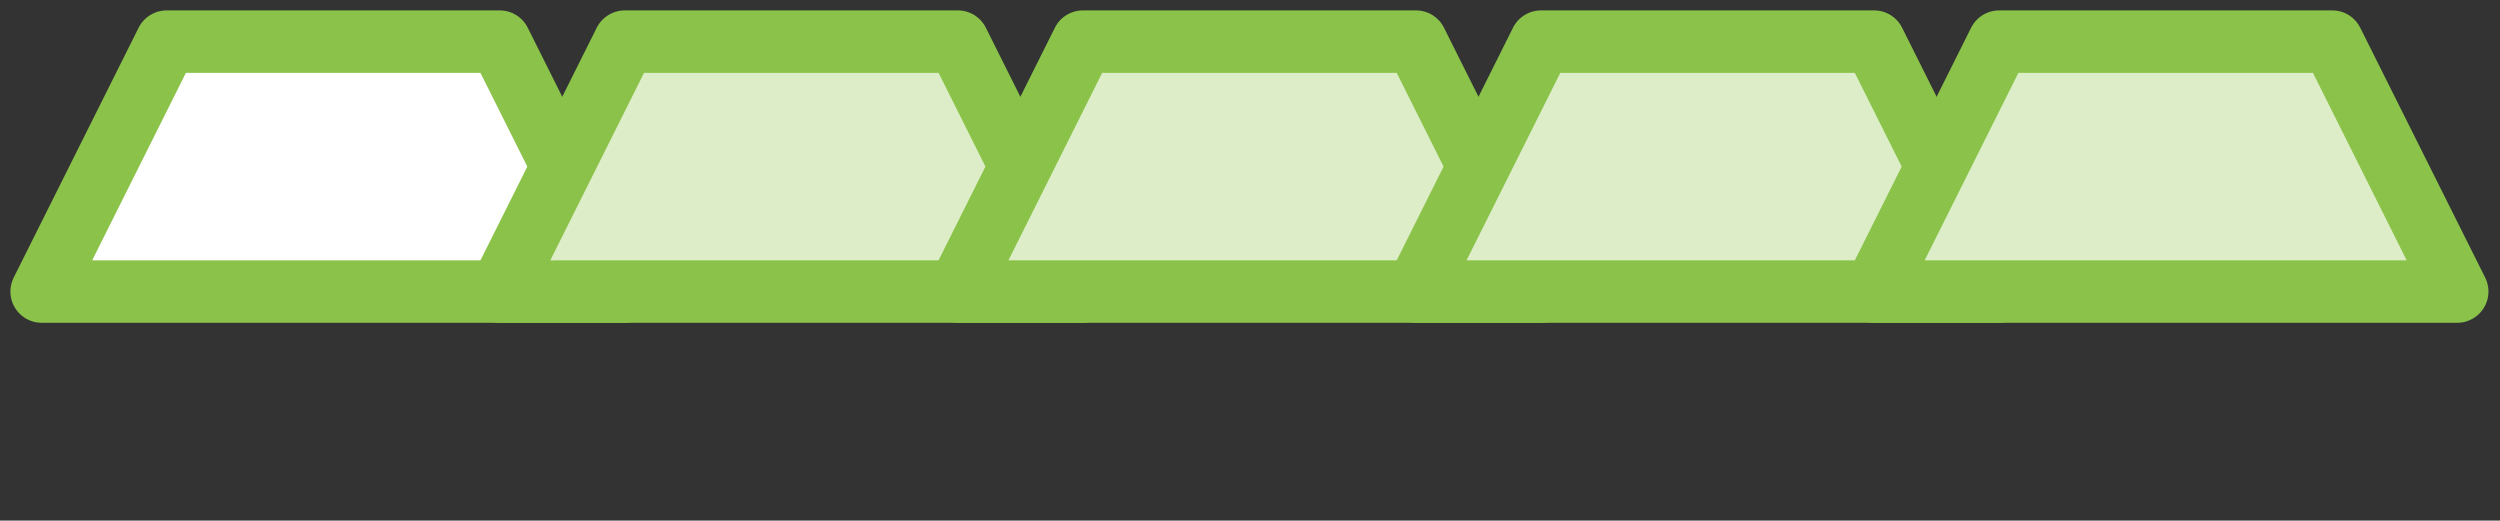 <?xml version="1.0" standalone="yes"?>

<svg version="1.1" viewBox="0.0 0.0 480.218 100.0" fill="none" stroke="none" stroke-linecap="square" stroke-miterlimit="10" xmlns="http://www.w3.org/2000/svg" xmlns:xlink="http://www.w3.org/1999/xlink"><rect x="0.0" y="0.0" width="480.218" height="100.0" fill="#333333" stroke="none"/><clipPath id="p.0"><path d="m0 0l480.218 0l0 100.0l-480.218 0l0 -100.0z" clip-rule="nonzero"></path></clipPath><g clip-path="url(#p.0)"><path fill="#000000" fill-opacity="0.0" d="m0 0l480.218 0l0 100.0l-480.218 0z" fill-rule="nonzero"></path><path fill="#ffffff" d="m8.0 56.0l24.0 -48.0l64.0 0l24.0 48.0z" fill-rule="nonzero"></path><path stroke="#8BC34A" stroke-width="12.0" stroke-linejoin="round" stroke-linecap="butt" d="m8.0 56.0l24.0 -48.0l64.0 0l24.0 48.0z" fill-rule="nonzero"></path><path fill="#dcedc8" d="m96.0 56.0l24.0 -48.0l64.0 0l24.0 48.0z" fill-rule="nonzero"></path><path stroke="#8BC34A" stroke-width="12.0" stroke-linejoin="round" stroke-linecap="butt" d="m96.0 56.0l24.0 -48.0l64.0 0l24.0 48.0z" fill-rule="nonzero"></path><path fill="#dcedc8" d="m184.0 56.0l24.0 -48.0l64.0 0l24.0 48.0z" fill-rule="nonzero"></path><path stroke="#8BC34A" stroke-width="12.0" stroke-linejoin="round" stroke-linecap="butt" d="m184.0 56.0l24.0 -48.0l64.0 0l24.0 48.0z" fill-rule="nonzero"></path><path fill="#dcedc8" d="m272.0 56.0l24.0 -48.0l64.0 0l24.0 48.0z" fill-rule="nonzero"></path><path stroke="#8BC34A" stroke-width="12.0" stroke-linejoin="round" stroke-linecap="butt" d="m272.0 56.0l24.0 -48.0l64.0 0l24.0 48.0z" fill-rule="nonzero"></path><path fill="#dcedc8" d="m360.0 56.0l24.0 -48.0l64.0 0l24.0 48.0z" fill-rule="nonzero"></path><path stroke="#8BC34A" stroke-width="12.0" stroke-linejoin="round" stroke-linecap="butt" d="m360.0 56.0l24.0 -48.0l64.0 0l24.0 48.0z" fill-rule="nonzero"></path></g></svg>

